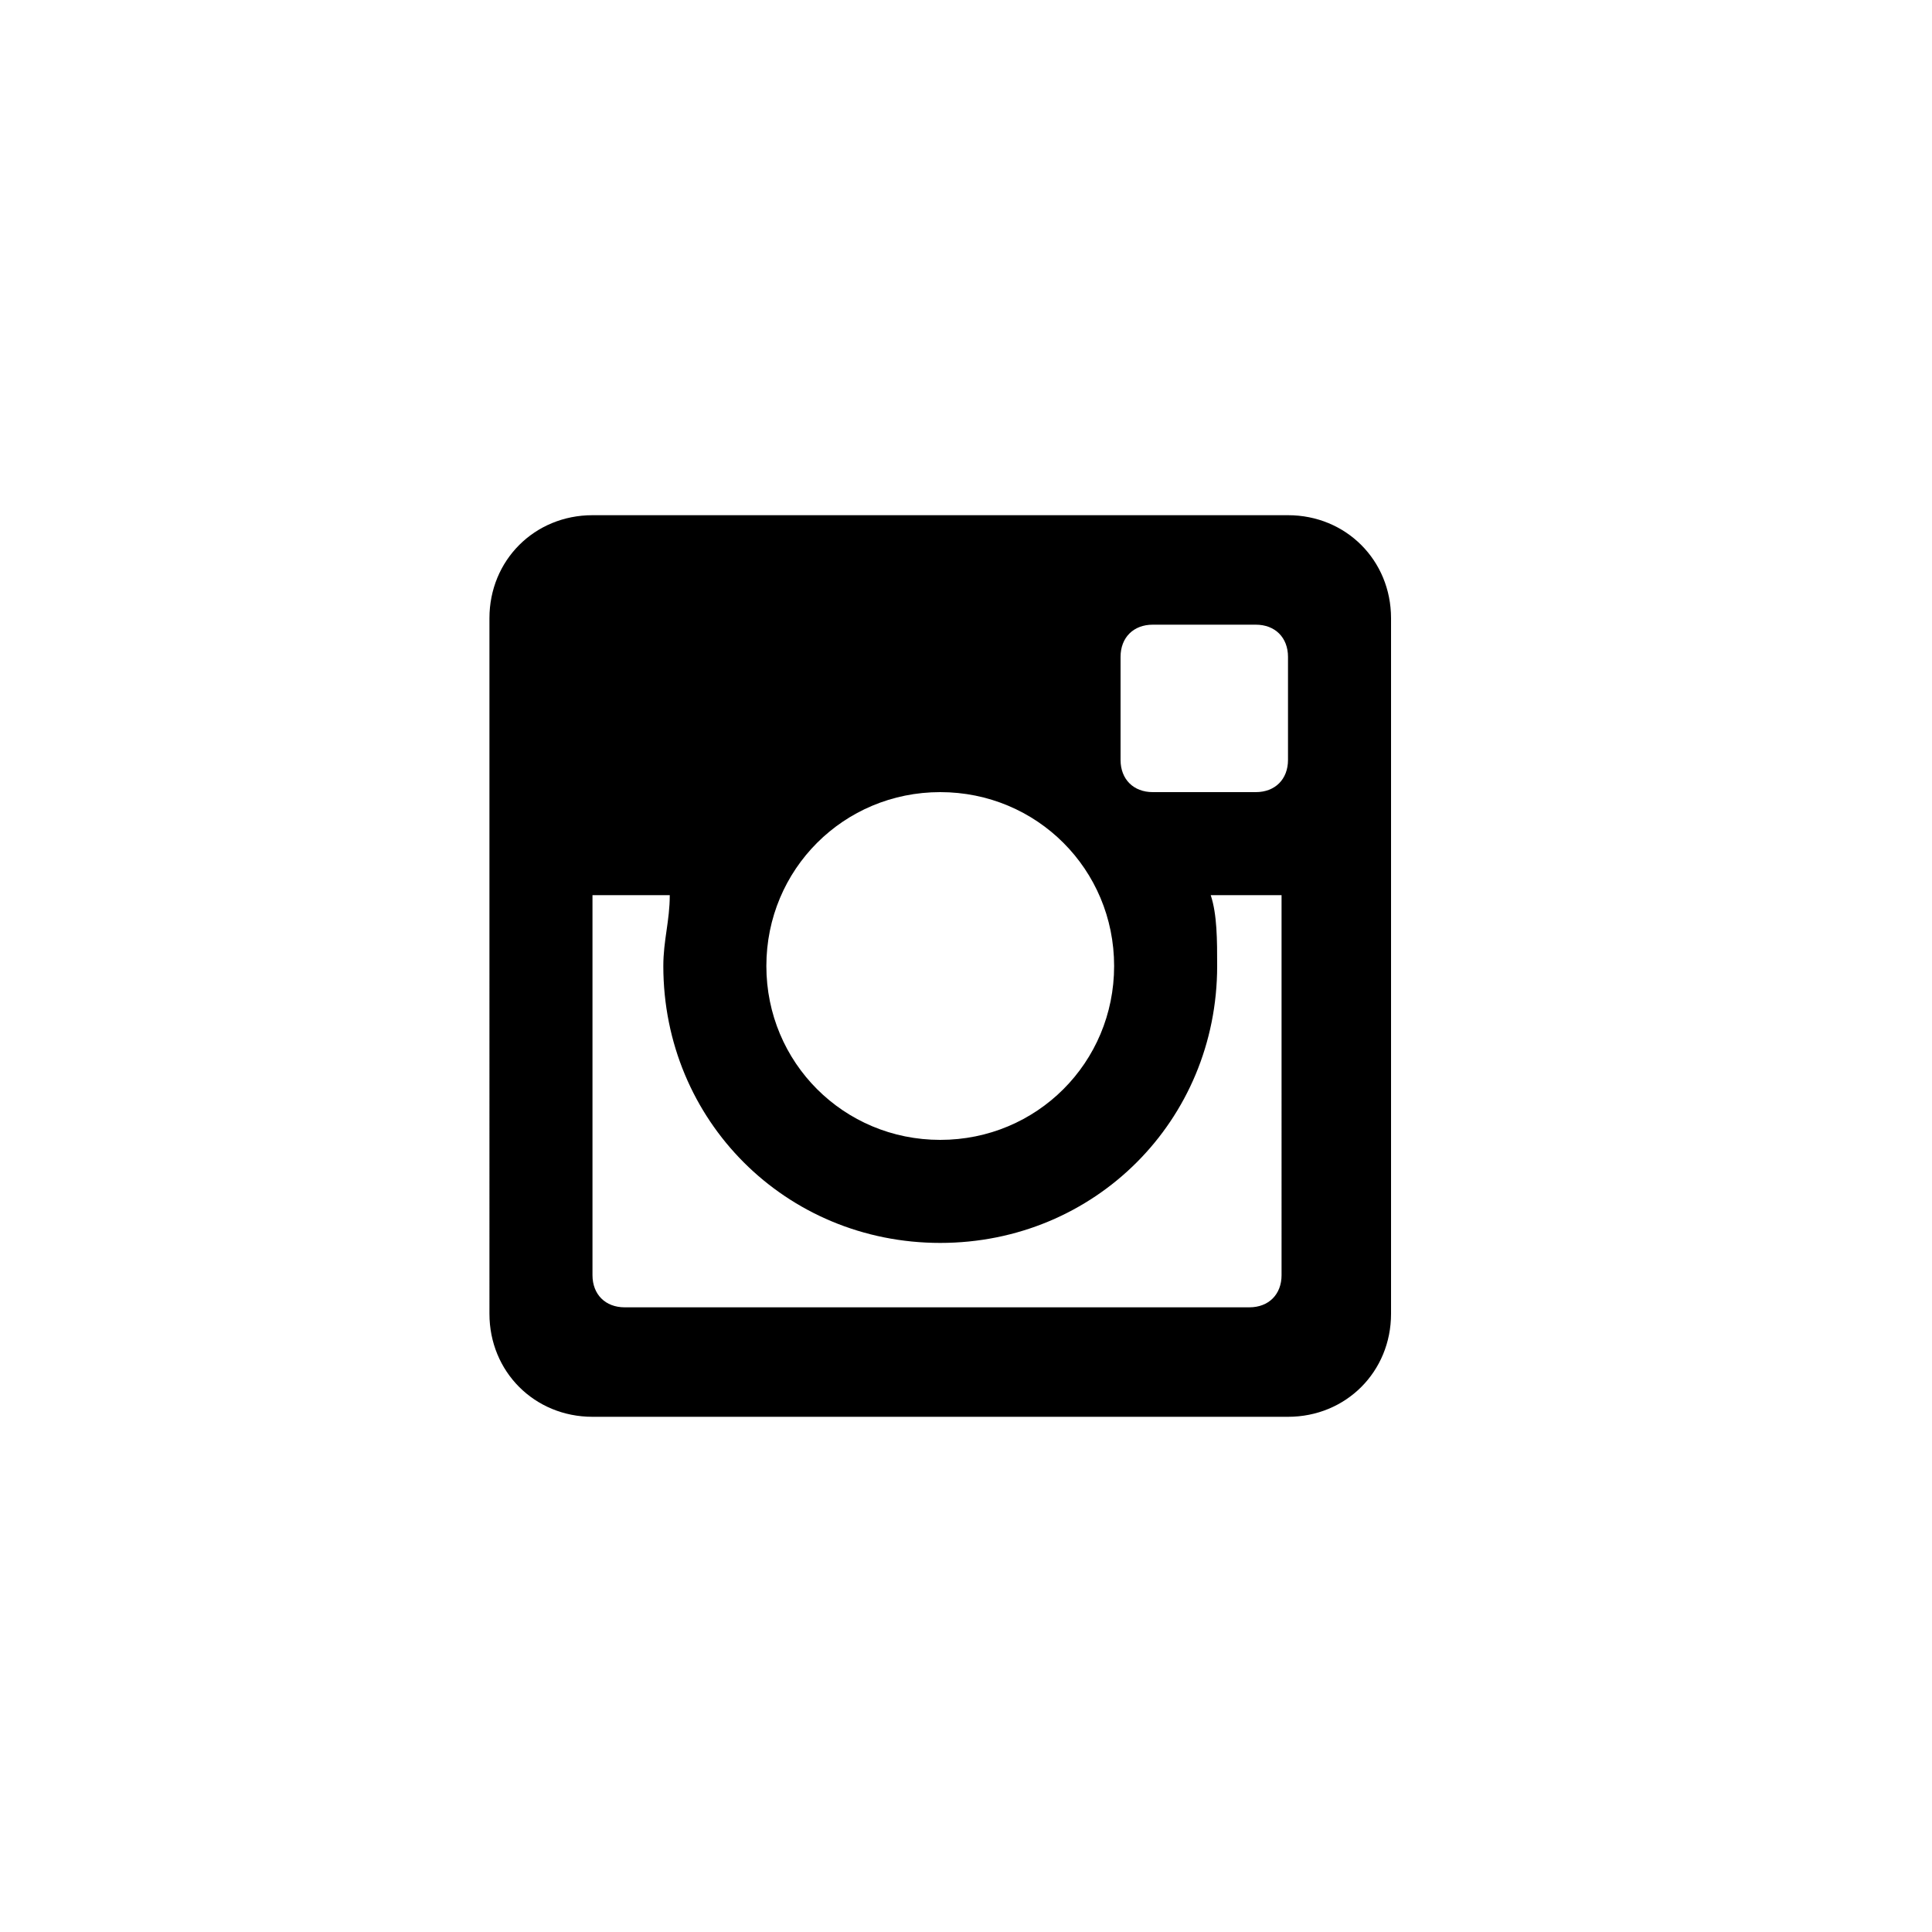 <?xml version="1.0" encoding="utf-8"?>
<!-- Generator: Adobe Illustrator 18.1.1, SVG Export Plug-In . SVG Version: 6.00 Build 0)  -->
<!DOCTYPE svg PUBLIC "-//W3C//DTD SVG 1.1//EN" "http://www.w3.org/Graphics/SVG/1.1/DTD/svg11.dtd">
<svg version="1.1" id="Layer_1" xmlns="http://www.w3.org/2000/svg" xmlns:xlink="http://www.w3.org/1999/xlink" x="0px" y="0px"
	 viewBox="0 0 30 30" enable-background="new 0 0 30 30" xml:space="preserve">
<path fill-rule="evenodd" clip-rule="evenodd" d="M20,13.9h-1.2c0.1,0.3,0.1,0.7,0.1,1.1c0,2.4-1.9,4.3-4.3,4.3
	c-2.4,0-4.3-1.9-4.3-4.3c0-0.4,0.1-0.7,0.1-1.1H9.2v5.9c0,0.3,0.2,0.5,0.5,0.5h9.7c0.3,0,0.5-0.2,0.5-0.5V13.9z M20,10.2
	c0-0.3-0.2-0.5-0.5-0.5h-1.6c-0.3,0-0.5,0.2-0.5,0.5v1.6c0,0.3,0.2,0.5,0.5,0.5h1.6c0.3,0,0.5-0.2,0.5-0.5V10.2z M14.6,12.3
	c-1.5,0-2.7,1.2-2.7,2.7c0,1.5,1.2,2.7,2.7,2.7s2.7-1.2,2.7-2.7C17.3,13.5,16.1,12.3,14.6,12.3 M20,22H9.2c-0.9,0-1.6-0.7-1.6-1.6
	V9.6C7.6,8.7,8.3,8,9.2,8H20c0.9,0,1.6,0.7,1.6,1.6v10.8C21.6,21.3,20.9,22,20,22"/>
</svg>
